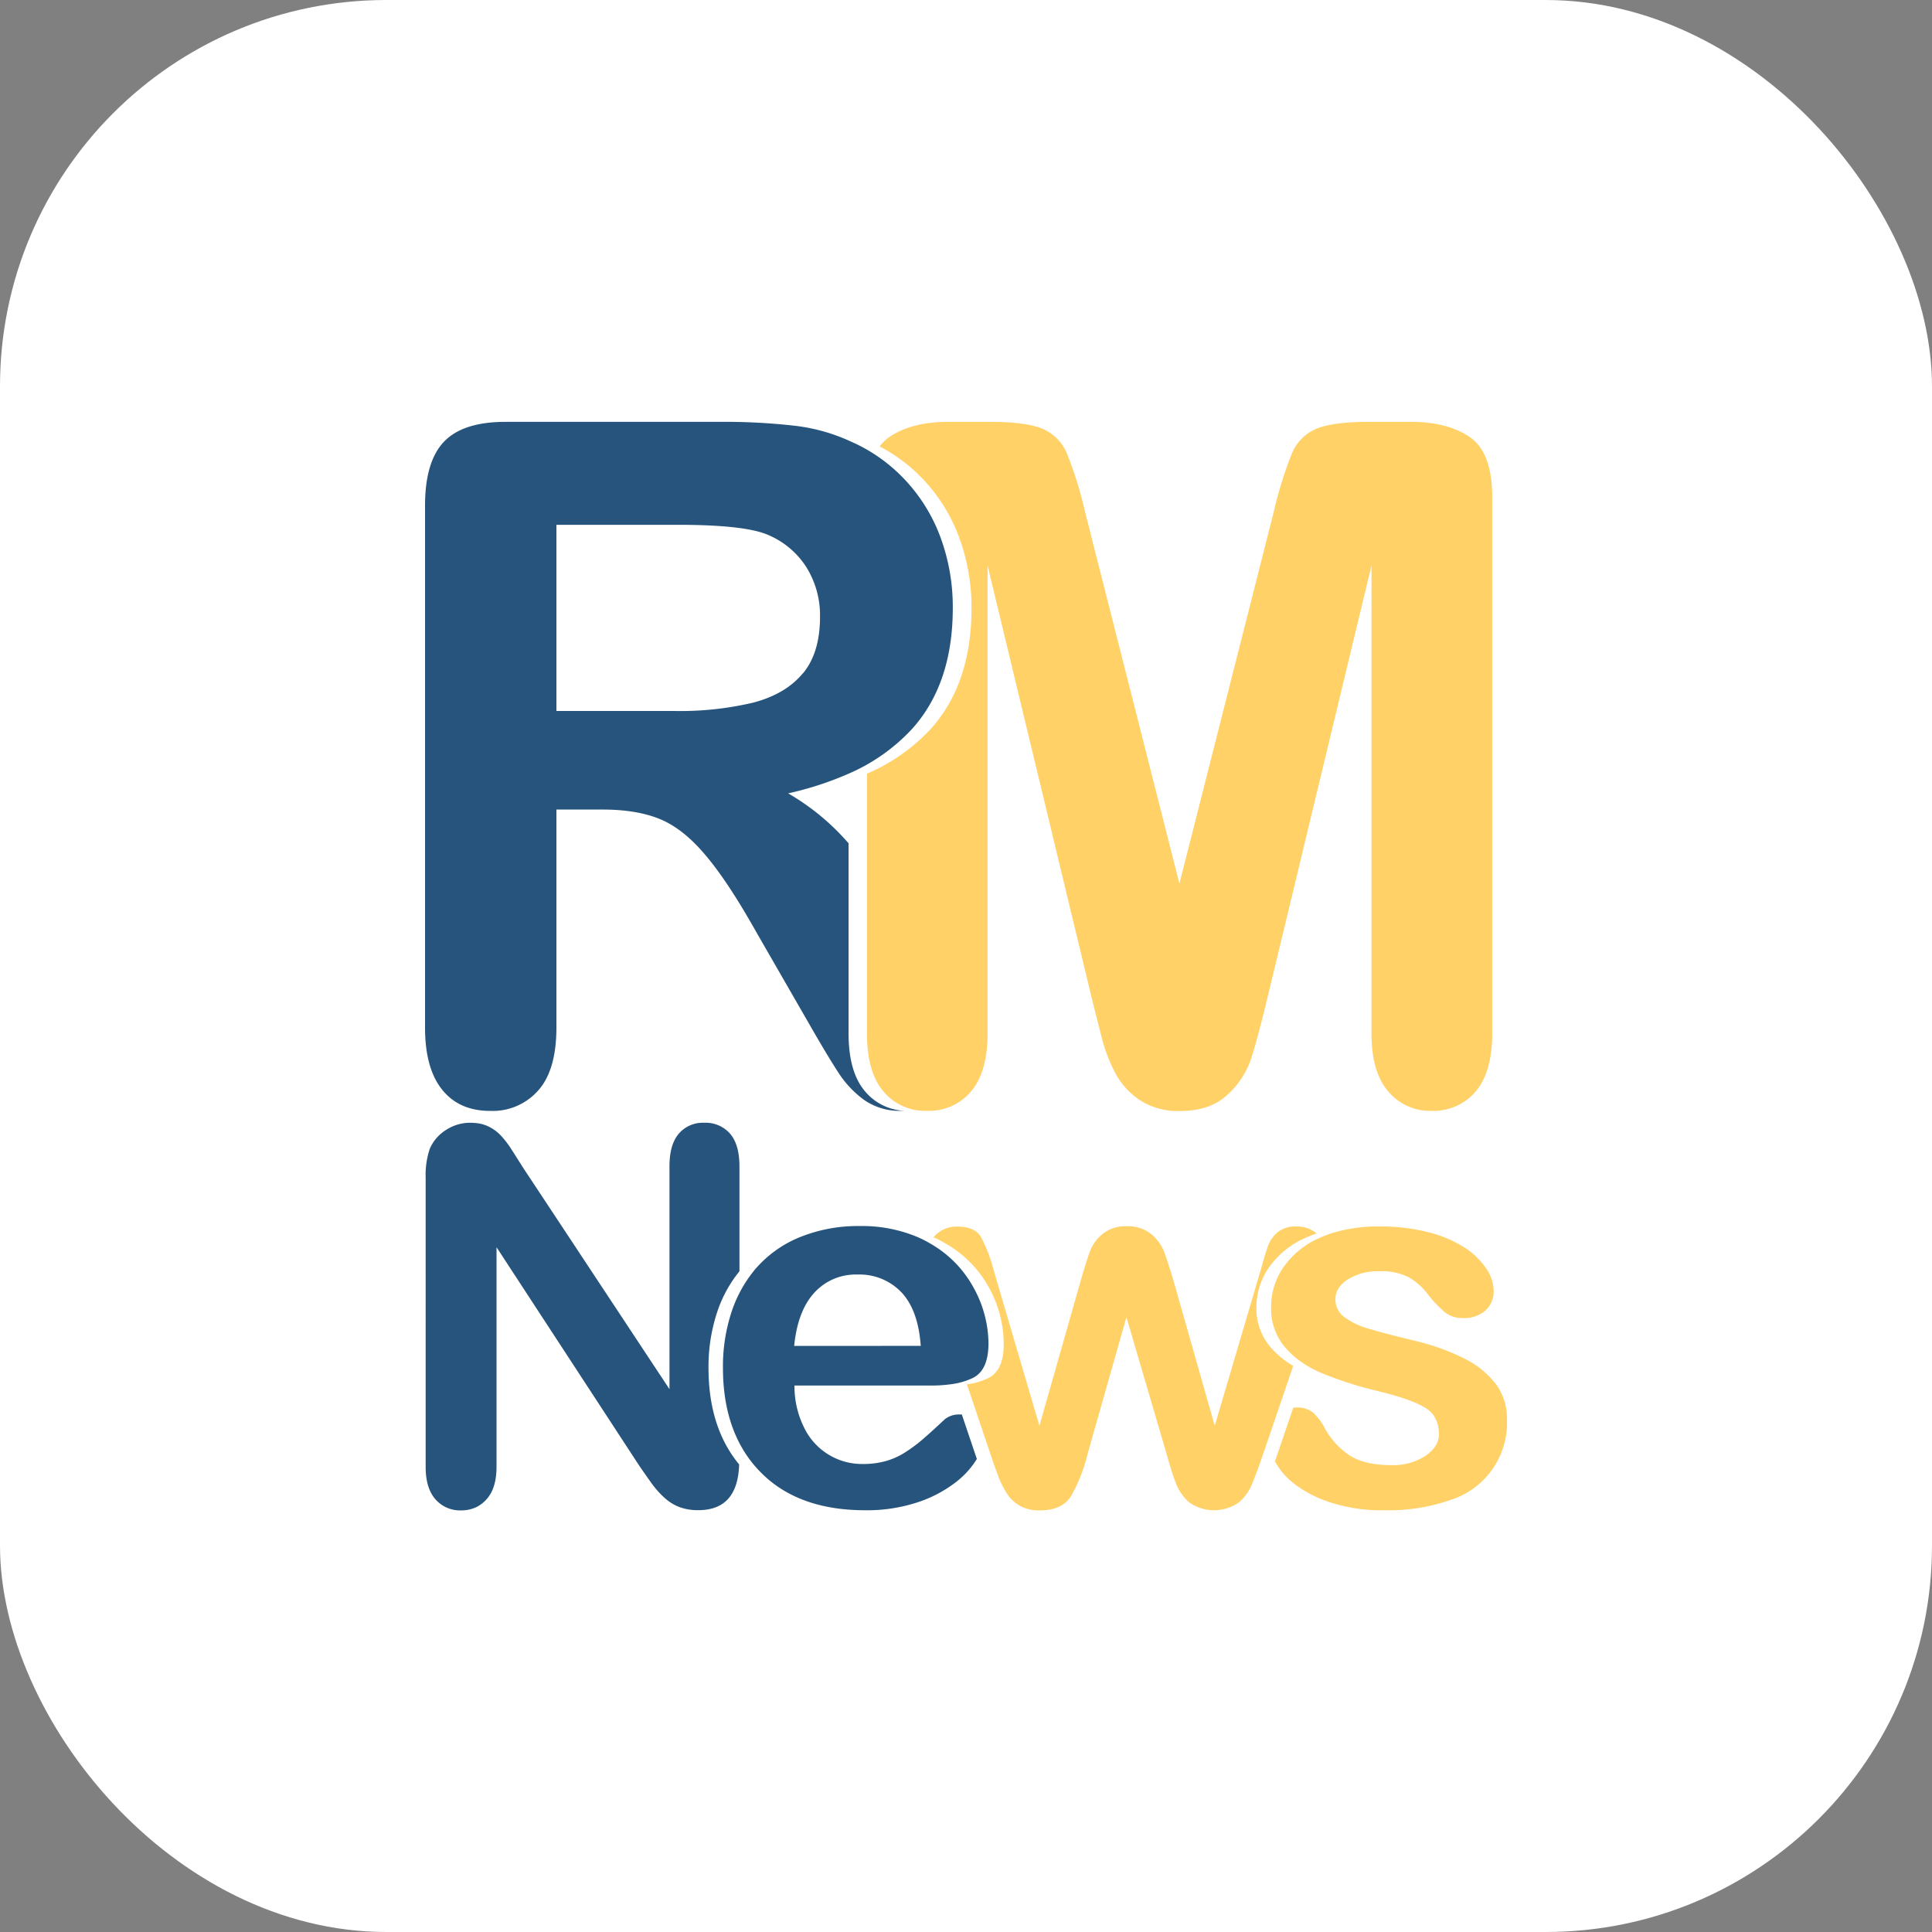 <svg id="Layer_1" data-name="Layer 1" xmlns="http://www.w3.org/2000/svg" viewBox="0 0 500 500"><rect x="0" y="0" width="500" height="500" fill="#808080" stroke="none"/><defs><style>.cls-1{fill:#fff;}.cls-2{fill:#26547c;}.cls-3{fill:#ffd166;}</style></defs><rect class="cls-1" width="500" height="500" rx="100"/><path class="cls-2" d="M185.74,339.16A44.89,44.89,0,0,0,183.36,354q0,15.39,7.93,25-.36,11.83-10.57,11.83a13.78,13.78,0,0,1-4.77-.76,12,12,0,0,1-3.94-2.41,23.42,23.42,0,0,1-3.44-3.87c-1.07-1.48-2.12-3-3.18-4.54L128.5,322.78V379.6q0,5.56-2.58,8.41a8.73,8.73,0,0,1-2.58,2,9.09,9.09,0,0,1-4,.88,8.43,8.43,0,0,1-6.66-2.89c-1.68-1.91-2.52-4.71-2.52-8.37V304.8a21.33,21.33,0,0,1,1.06-7.48,10.72,10.72,0,0,1,4.17-4.86,11.35,11.35,0,0,1,6.29-1.89,16.53,16.53,0,0,1,1.72.1,9.46,9.46,0,0,1,2.81.77,10.82,10.82,0,0,1,3.29,2.31,24.07,24.07,0,0,1,2.9,3.77c1,1.55,2,3.15,3.07,4.82l37.79,57.18v-57.7q0-5.62,2.42-8.43a8.17,8.17,0,0,1,6.52-2.82,8.44,8.44,0,0,1,6.72,2.8c1.63,1.88,2.44,4.69,2.45,8.44V329A33.41,33.41,0,0,0,185.74,339.16Z"/><path class="cls-2" d="M246.27,358.22a18.19,18.19,0,0,0,5.6-1.66q3.91-2,3.95-8.83A30.29,30.29,0,0,0,252,333.31a29.29,29.29,0,0,0-11.35-11.54,27.73,27.73,0,0,0-3.07-1.57,37,37,0,0,0-15.12-2.9,39.92,39.92,0,0,0-14.82,2.63,30,30,0,0,0-11.25,7.5c-.48.52-1,1.05-1.39,1.59a33.44,33.44,0,0,0-5.56,10.16A44.83,44.83,0,0,0,187.1,354q0,15.39,7.92,25c.55.65,1.13,1.31,1.74,1.92q9.66,9.91,27.07,9.93a41.89,41.89,0,0,0,13.47-2,32.85,32.85,0,0,0,9.72-5,22.24,22.24,0,0,0,5.79-6.28h0l-.32-.93-3.57-10.57h-.43a5.9,5.9,0,0,0-3.94,1.2c-2.25,2.1-4.08,3.79-5.5,5a38.75,38.75,0,0,1-4.6,3.47,19.08,19.08,0,0,1-5.19,2.38,21.52,21.52,0,0,1-5.92.76,16.62,16.62,0,0,1-15.25-9.45,23.87,23.87,0,0,1-2.48-10.85H241A37.88,37.88,0,0,0,246.27,358.22Zm-40.74-9.9q.91-9.12,5.25-13.8a14.44,14.44,0,0,1,11.09-4.67,15,15,0,0,1,11.42,4.6q4.34,4.6,5,13.86Z"/><path class="cls-3" d="M328.41,328a18.07,18.07,0,0,0-3.25,10.25,15.37,15.37,0,0,0,3.52,10.25,23.2,23.2,0,0,0,6,5L331,364.29l-4.21,12.34-.56,1.6h0q-1.51,4.26-2.42,6.33a11.8,11.8,0,0,1-3.34,4.36,11.14,11.14,0,0,1-12.71-.12,12.58,12.58,0,0,1-3.47-5q-1.12-3-2.44-7.73l-10.33-35.19-10,35.2a42.4,42.4,0,0,1-4.31,11.07c-1.55,2.5-4.27,3.74-8.14,3.74a10.12,10.12,0,0,1-5.06-1.16,9.71,9.71,0,0,1-3.48-3.29,25.16,25.16,0,0,1-2.44-5.1c-.54-1.47-1-2.72-1.32-3.73-.11-.33-.22-.66-.32-.93l-3.57-10.57-2.63-7.84a17.92,17.92,0,0,0,5.6-1.66q3.94-2,3.91-8.83A30.42,30.42,0,0,0,256,333.32a29.42,29.42,0,0,0-11.35-11.54,27.73,27.73,0,0,0-3.07-1.57,6,6,0,0,1,.42-.46,7.75,7.75,0,0,1,5.69-2.31q4.5,0,6.09,2.55a37.75,37.75,0,0,1,3.37,8.7L269,369l10.68-37.54q1.72-5.91,2.55-8a10.54,10.54,0,0,1,3.11-4.1,9.24,9.24,0,0,1,6.25-2,9.5,9.5,0,0,1,6.32,2,11.35,11.35,0,0,1,3.21,4.24c.61,1.52,1.48,4.16,2.59,7.88L314.37,369l11.91-40.34c.8-2.92,1.44-5,1.92-6.32a8.5,8.5,0,0,1,2.45-3.44,7.45,7.45,0,0,1,5-1.49,7.84,7.84,0,0,1,5.1,1.81,24.83,24.83,0,0,0-2.75,1.07A22.56,22.56,0,0,0,328.41,328Z"/><path class="cls-3" d="M390,367.24a20.92,20.92,0,0,1-14.39,20.87,48.41,48.41,0,0,1-17.3,2.74,42.3,42.3,0,0,1-16.68-3q-6.93-3-10.26-7.44a18.88,18.88,0,0,1-1.42-2.21h0c.17-.51.36-1,.56-1.59l4.2-12.34c.26,0,.55,0,.83,0a6.27,6.27,0,0,1,4.37,1.39,15,15,0,0,1,2.91,3.9,19.82,19.82,0,0,0,6.65,7.23q3.87,2.38,10.56,2.38a15.35,15.35,0,0,0,8.9-2.41q3.46-2.42,3.47-5.53,0-4.77-3.6-6.94T357,360.11a98.34,98.34,0,0,1-15.19-4.85,31.75,31.75,0,0,1-3.34-1.7,23,23,0,0,1-6-5,15.32,15.32,0,0,1-3.51-10.26A18,18,0,0,1,332.13,328a22.25,22.25,0,0,1,9.56-7.71,27.14,27.14,0,0,1,2.76-1.07,40,40,0,0,1,12.49-1.81,50,50,0,0,1,12.6,1.46,31.63,31.63,0,0,1,9.33,3.9,19.26,19.26,0,0,1,5.69,5.43,10.56,10.56,0,0,1,2,5.82,6.73,6.73,0,0,1-2.08,5.09,8.33,8.33,0,0,1-5.92,2,7.2,7.2,0,0,1-4.73-1.59,30.46,30.46,0,0,1-4.46-4.76,16.5,16.5,0,0,0-4.84-4.23A15.21,15.21,0,0,0,357,329a14.73,14.73,0,0,0-8.14,2.08c-2.16,1.39-3.25,3.11-3.25,5.18a5.62,5.62,0,0,0,2.39,4.67,19.78,19.78,0,0,0,6.42,3q4,1.19,11.11,2.91a59.23,59.23,0,0,1,13.74,4.9,22.91,22.91,0,0,1,8.06,6.73A14.9,14.9,0,0,1,390,367.24Z"/><path class="cls-2" d="M243.46,139.23a43.83,43.83,0,0,0-9.2-15,42.58,42.58,0,0,0-11.4-8.69c-.85-.44-1.7-.85-2.57-1.23a47.39,47.39,0,0,0-14.65-4.13,160.12,160.12,0,0,0-19.58-1H130.79q-11,0-15.9,5.15T110,130.91v135q0,10.63,4.46,16.14T127,287.5a15.65,15.65,0,0,0,12.25-5.25Q144,277,144,265.86V209.51h11.89q9,0,15,2.51t11.72,9.33q5.79,6.83,13.11,19.86l13.62,23.66q4.8,8.37,7.61,12.68a26.41,26.41,0,0,0,6.7,7.12,16,16,0,0,0,9.61,2.81h1a14.08,14.08,0,0,1-10.3-4.94q-4.36-5-4.35-15.12V218.25a61,61,0,0,0-15.64-12.93,83.34,83.34,0,0,0,15.64-5.09A48.6,48.6,0,0,0,236,188.69q10.58-11.72,10.58-31.34A52.09,52.09,0,0,0,243.46,139.23Zm-35.71,35.05q-4.41,5.33-12.75,7.54A81.92,81.92,0,0,1,174.42,184H144V135.82h31.35q17.5,0,23.46,2.63a21.77,21.77,0,0,1,9.86,8.31,23.53,23.53,0,0,1,3.55,12.86q0,9.34-4.43,14.66Z"/><path class="cls-3" d="M386.19,128.64V267.41q0,10-4.29,15.07a14.3,14.3,0,0,1-11.5,5,14,14,0,0,1-11.1-5q-4.37-5-4.36-15.07V146.35L328.05,258.07q-2.62,10.89-4.29,16a22.09,22.09,0,0,1-6.13,9.28q-4.45,4.19-12.35,4.18a18,18,0,0,1-10.08-2.69,19.06,19.06,0,0,1-6.42-6.87,40.6,40.6,0,0,1-3.61-9.28q-1.31-5.09-2.68-10.59l-26.9-111.72V267.41q0,10-4.3,15.07a14.16,14.16,0,0,1-11.38,5H239a14,14,0,0,1-10.3-4.94q-4.33-5-4.33-15.15V200.23a48.6,48.6,0,0,0,16.47-11.54q10.59-11.72,10.59-31.33a52.34,52.34,0,0,0-3.15-18.13,43.83,43.83,0,0,0-9.2-15,42.57,42.57,0,0,0-11.43-8.69,10.88,10.88,0,0,1,2.42-2.37q5.73-4,15.45-4H256c6.33,0,10.94.6,13.8,1.8a11.83,11.83,0,0,1,6.35,6.46,102.14,102.14,0,0,1,4.7,15.19l24.38,96.06,24.38-96.06a103.77,103.77,0,0,1,4.7-15.19,11.79,11.79,0,0,1,6.35-6.46q4.29-1.8,13.8-1.8H365q9.72,0,15.45,4T386.19,128.64Z"/></svg>